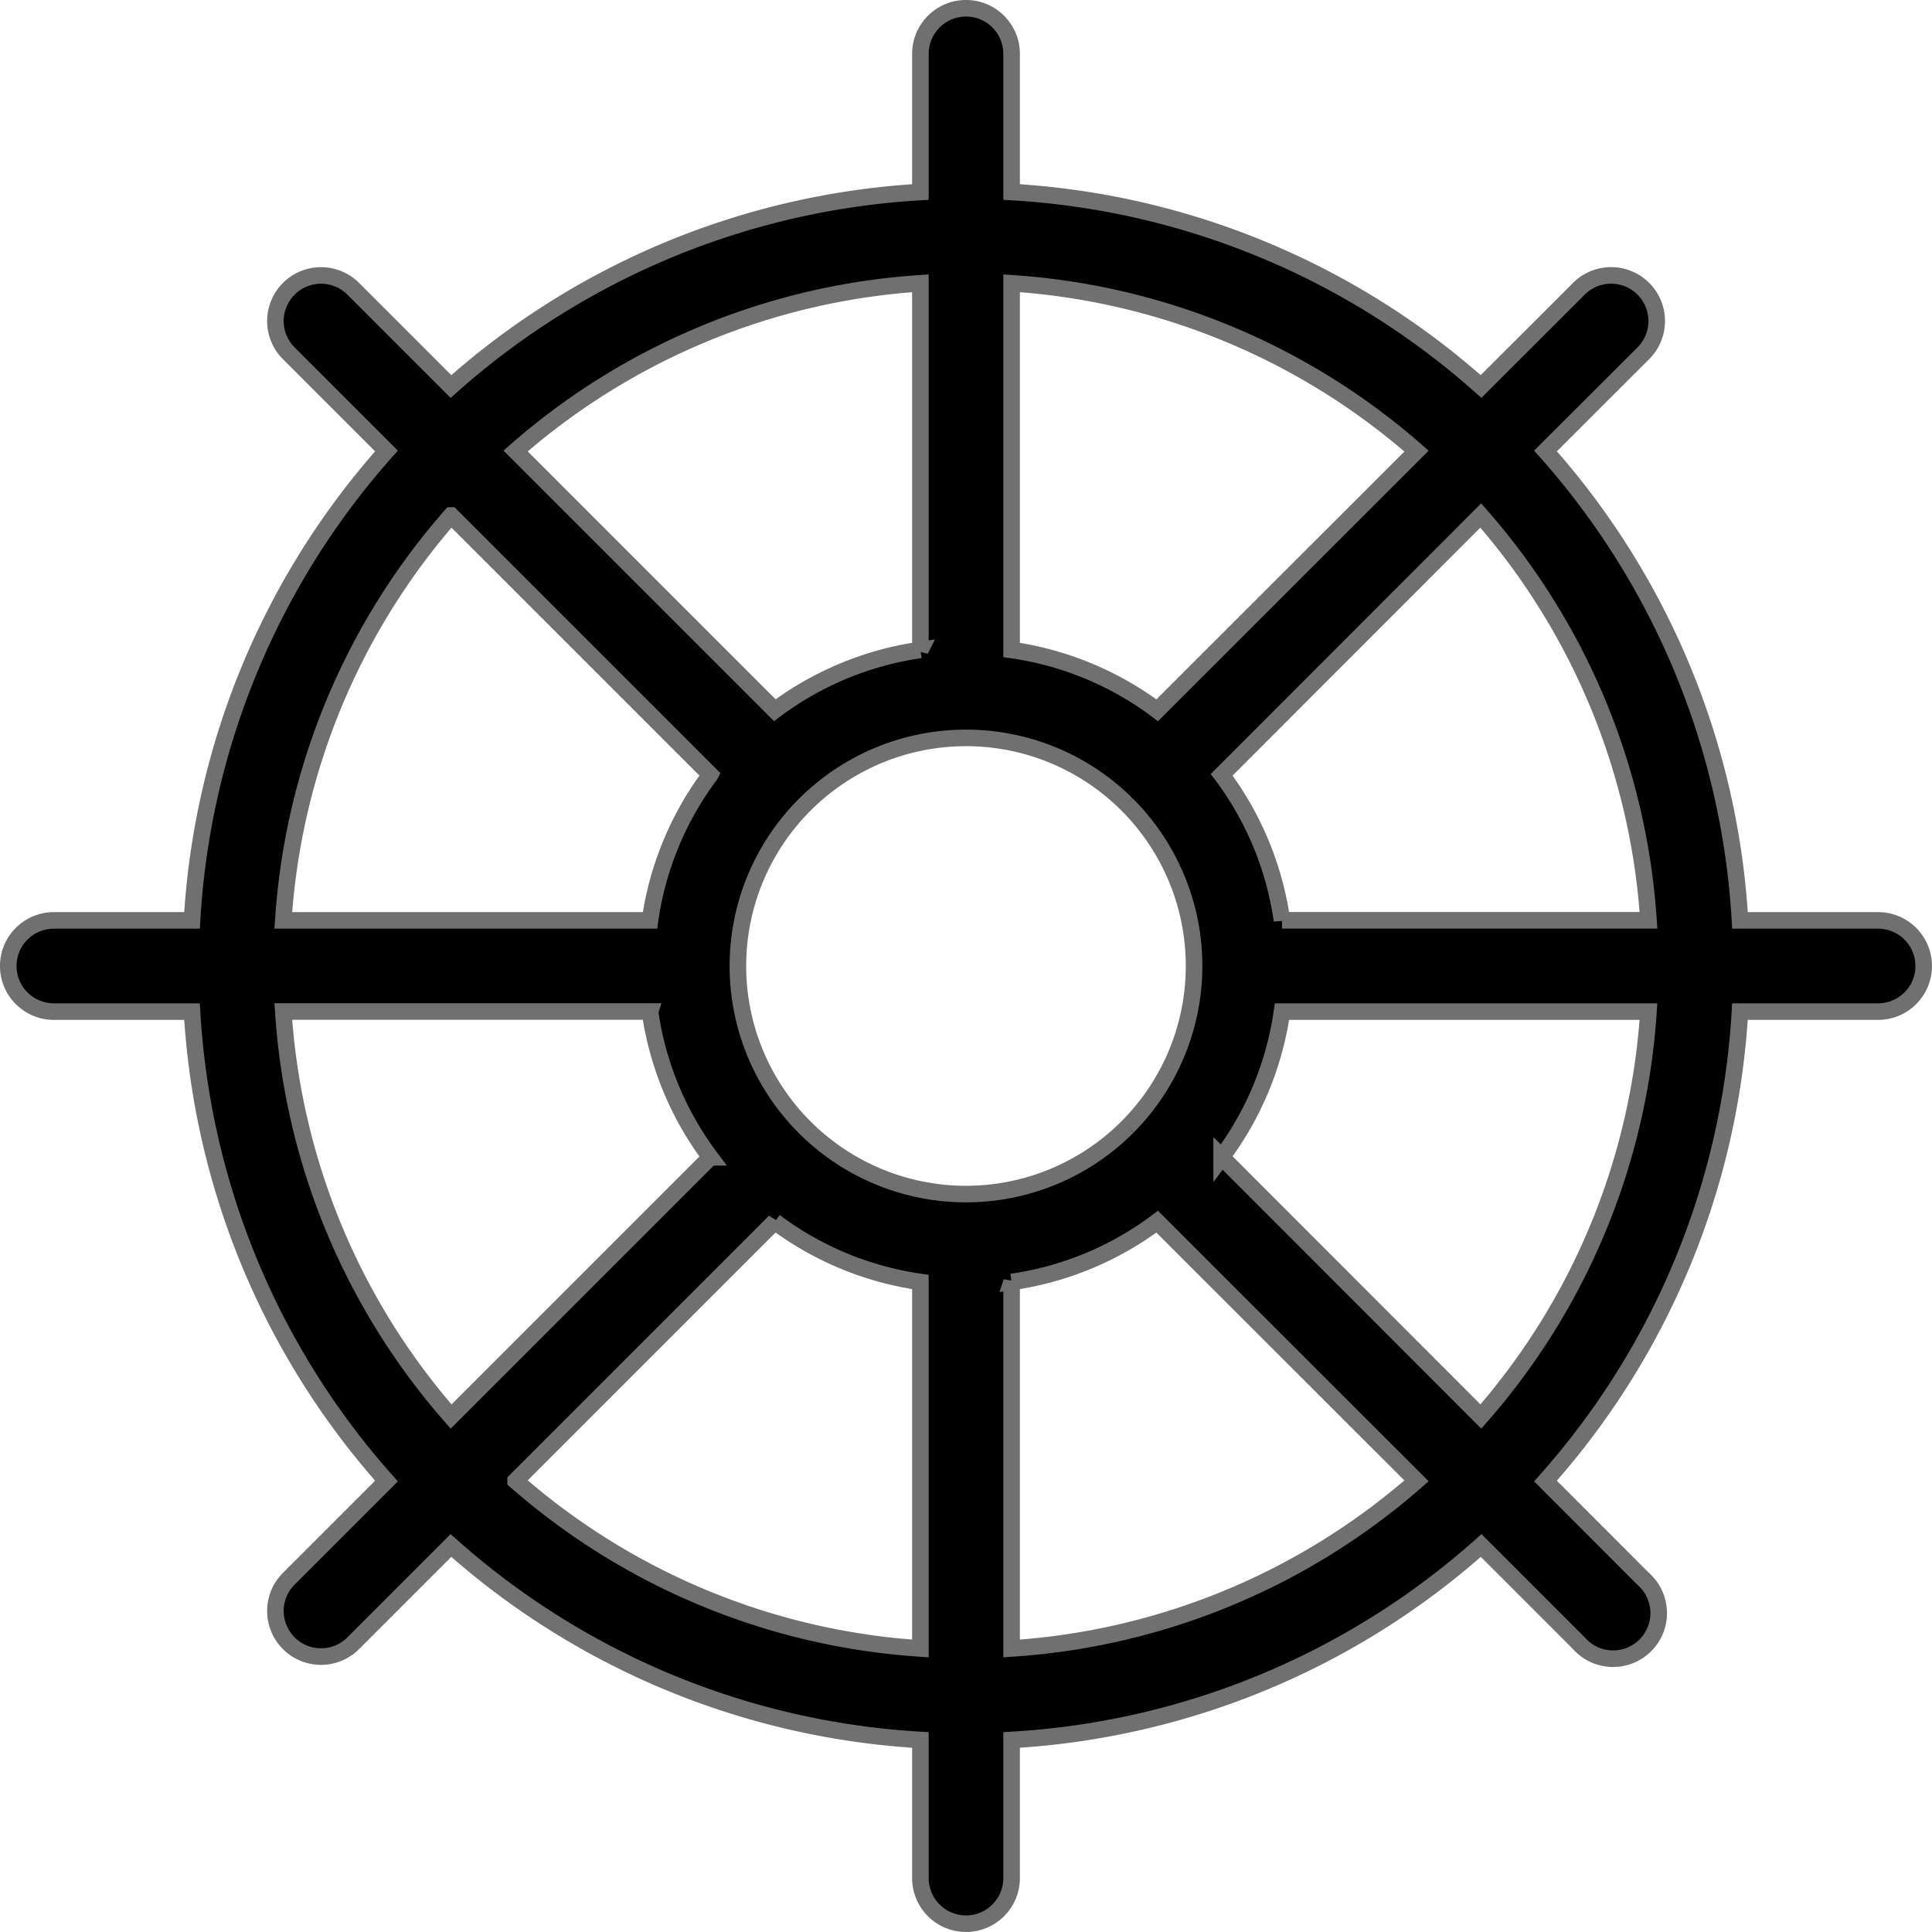<svg xmlns="http://www.w3.org/2000/svg" width="58.307" height="58.307" viewBox="0 0 58.307 58.307"><path d="M31.28,20.366a9.585,9.585,0,0,1,4.394,1.82L43.5,14.364A20.559,20.559,0,0,0,31.28,9.3V20.366Zm-2.753,0V9.3a20.559,20.559,0,0,0-12.216,5.061l7.823,7.823a9.585,9.585,0,0,1,4.394-1.82ZM25.073,25l-.035.036L25,25.073a6.882,6.882,0,0,0,0,9.662l.036.035.035.036a6.882,6.882,0,0,0,9.679-.017l.018-.019.019-.018a6.882,6.882,0,0,0,0-9.7l-.019-.018-.018-.019A6.882,6.882,0,0,0,25.073,25Zm-2.886-.869-7.823-7.823A20.559,20.559,0,0,0,9.3,28.527H20.366a9.585,9.585,0,0,1,1.82-4.394Zm-1.82,7.146H9.3A20.559,20.559,0,0,0,14.364,43.5l7.823-7.823A9.585,9.585,0,0,1,20.366,31.28Zm3.767,6.34-7.823,7.823A20.559,20.559,0,0,0,28.527,50.5V39.44a9.585,9.585,0,0,1-4.394-1.82Zm7.146,1.82V50.5A20.559,20.559,0,0,0,43.5,45.442L35.673,37.62a9.585,9.585,0,0,1-4.394,1.82Zm6.34-3.767L45.442,43.5A20.559,20.559,0,0,0,50.5,31.28H39.44a9.585,9.585,0,0,1-1.82,4.394Zm1.82-7.146H50.5a20.559,20.559,0,0,0-5.061-12.216L37.62,24.133a9.585,9.585,0,0,1,1.82,4.394ZM47.393,14.36a23.3,23.3,0,0,1,5.869,14.167H57.43a1.376,1.376,0,0,1,0,2.753H53.261a23.3,23.3,0,0,1-5.869,14.167L50.342,48.4A1.376,1.376,0,1,1,48.4,50.342l-2.949-2.949A23.3,23.3,0,0,1,31.28,53.261V57.43a1.376,1.376,0,0,1-2.753,0V53.261A23.3,23.3,0,0,1,14.36,47.393l-2.949,2.949a1.376,1.376,0,0,1-1.946-1.946l2.949-2.949A23.3,23.3,0,0,1,6.545,31.28H2.376a1.376,1.376,0,1,1,0-2.753H6.545A23.3,23.3,0,0,1,12.414,14.36L9.465,11.412a1.376,1.376,0,0,1,1.946-1.946l2.949,2.949A23.3,23.3,0,0,1,28.527,6.545V2.376a1.376,1.376,0,1,1,2.753,0V6.545a23.3,23.3,0,0,1,14.167,5.869L48.4,9.465a1.376,1.376,0,1,1,1.946,1.946L47.393,14.36Z" transform="translate(-0.75 -0.75)" stroke="#707070" stroke-width="0.5"/></svg>